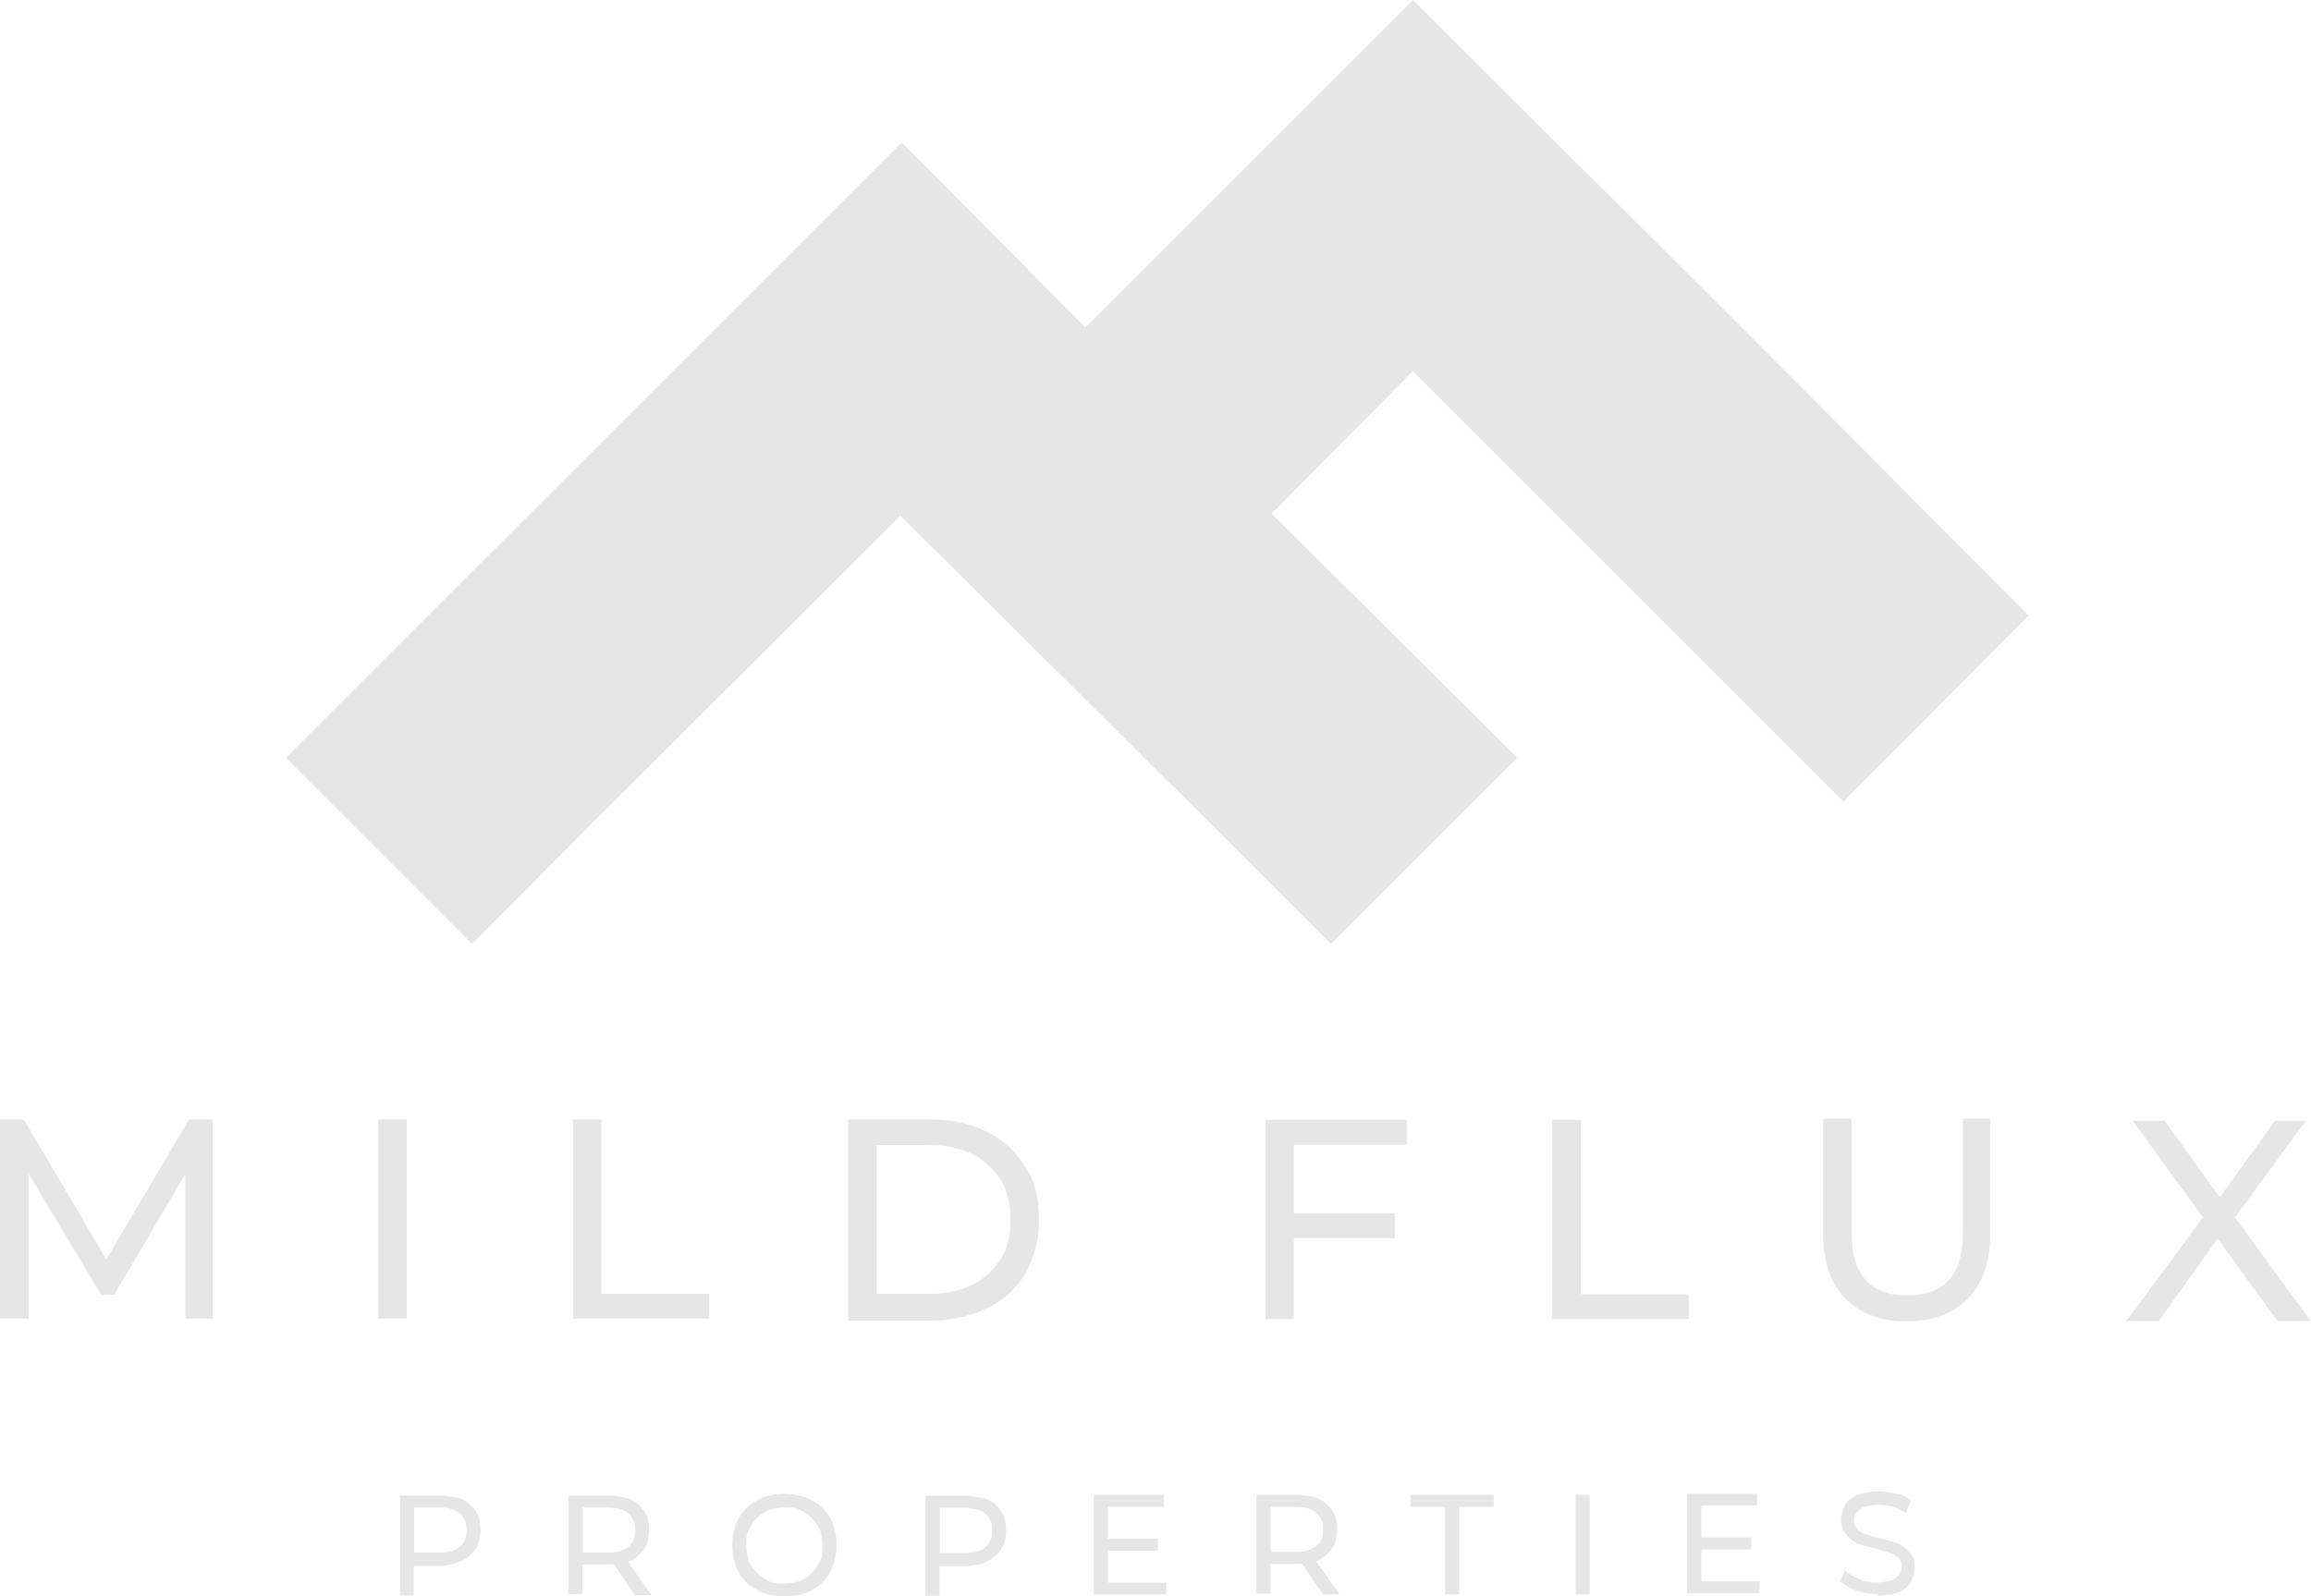 <?xml version="1.0" encoding="UTF-8"?>
<svg id="Layer_2" data-name="Layer 2" xmlns="http://www.w3.org/2000/svg" viewBox="0 0 71.71 49.55">
  <defs>
    <style>
      .cls-1, .cls-2 {
        fill: #e6e6e6;
      }

      .cls-2 {
        fill-rule: evenodd;
      }
    </style>
  </defs>
  <g id="Layer_1-2" data-name="Layer 1">
    <g id="Layer_1-3" data-name="Layer_1">
      <g id="_1974528878000" data-name=" 1974528878000">
        <path class="cls-1" d="M0,40.93v-6.18s.74,0,.74,0l2.76,4.68h-.4s2.76-4.68,2.76-4.68h.74s0,6.18,0,6.18h-.85s0-4.86,0-4.86h.22s-2.43,4.12-2.43,4.12h-.4s-2.47-4.12-2.47-4.12h.22s0,4.86,0,4.86H.04s-.04,0-.04,0Zm11.74,0v-6.18s.88,0,.88,0v6.18s-.88,0-.88,0Zm6.04,0v-6.18s.88,0,.88,0v5.41h3.35s0,.77,0,.77h-4.23Zm8.54,0v-6.18s2.61,0,2.61,0c.66,0,1.25,.15,1.73,.4,.52,.26,.88,.63,1.18,1.1s.4,.99,.4,1.62-.15,1.14-.4,1.62c-.29,.48-.66,.85-1.18,1.1s-1.1,.4-1.73,.4h-2.61s0-.07,0-.07Zm.88-.77h1.66c.52,0,.96-.11,1.33-.29s.66-.48,.88-.81c.22-.37,.29-.77,.29-1.21,0-.48-.11-.88-.29-1.21-.22-.33-.52-.63-.88-.81s-.81-.29-1.33-.29h-1.66v4.64Zm12.88-2.5h3.2s0,.77,0,.77h-3.2s0-.77,0-.77Zm.07,3.28h-.88s0-6.18,0-6.18h4.38s0,.77,0,.77h-3.5v5.41Zm8.02,0v-6.18s.88,0,.88,0v5.41h3.35s0,.77,0,.77h-4.23Zm11.01,.07c-.81,0-1.44-.22-1.91-.7-.48-.48-.7-1.14-.7-2.06v-3.53s.88,0,.88,0v3.5c0,.7,.15,1.18,.44,1.51,.29,.33,.74,.48,1.29,.48,.55,0,.99-.15,1.29-.48s.44-.81,.44-1.51v-3.5s.85,0,.85,0v3.53c0,.88-.22,1.58-.7,2.06s-1.1,.7-1.91,.7h.04Zm6.85-.07l2.58-3.5v.7s-2.43-3.35-2.43-3.35h.99s1.91,2.65,1.91,2.65h-.4s1.91-2.65,1.91-2.65h.96s-2.43,3.31-2.43,3.31v-.63s2.58,3.53,2.58,3.53h-1.03s-2.06-2.83-2.06-2.83h.4s-2.02,2.83-2.02,2.83h-1.03s.07-.07,.07-.07Z"/>
        <path class="cls-1" d="M12.41,49.51v-3.09s1.21,0,1.21,0c.26,0,.52,.04,.7,.11s.33,.22,.44,.37,.15,.37,.15,.59-.04,.4-.15,.59c-.11,.15-.26,.29-.44,.37s-.4,.15-.7,.15h-.96s.18-.22,.18-.22v1.14s-.44,0-.44,0Zm.44-1.1l-.18-.22h.96c.29,0,.52-.07,.63-.18,.15-.11,.22-.29,.22-.52s-.07-.4-.22-.52-.37-.18-.63-.18h-.96s.18-.22,.18-.22v1.84Zm4.79,1.1v-3.09s1.21,0,1.21,0c.26,0,.52,.04,.7,.11s.33,.22,.44,.37,.15,.37,.15,.59-.04,.4-.15,.59c-.11,.15-.26,.29-.44,.37s-.4,.11-.7,.11h-.96s.18-.22,.18-.22v1.14s-.44,0-.44,0v.04Zm2.06,0l-.77-1.14h.48s.81,1.14,.81,1.14h-.48s-.04,0-.04,0Zm-1.62-1.1l-.18-.22h.96c.29,0,.52-.07,.63-.18,.15-.11,.22-.29,.22-.52s-.07-.4-.22-.52-.37-.18-.63-.18h-.96s.18-.22,.18-.22v1.84Zm6.26,1.14c-.22,0-.44-.04-.66-.11-.18-.07-.37-.18-.52-.33s-.26-.29-.33-.52c-.07-.18-.11-.4-.11-.63s.04-.44,.11-.63,.18-.37,.33-.52,.33-.26,.52-.33,.4-.11,.66-.11c.22,0,.44,.04,.66,.11,.18,.07,.37,.18,.52,.33s.26,.29,.33,.52c.07,.18,.11,.4,.11,.63s-.04,.44-.11,.63-.18,.37-.33,.52-.33,.26-.52,.33-.4,.11-.66,.11Zm0-.4c.18,0,.33-.04,.48-.07,.15-.07,.26-.15,.37-.26s.18-.22,.26-.37,.07-.29,.07-.48-.04-.33-.07-.48c-.07-.15-.15-.26-.26-.37s-.22-.18-.37-.26-.29-.07-.48-.07-.33,.04-.48,.07c-.15,.07-.26,.15-.37,.26s-.18,.22-.26,.37-.07,.29-.07,.48,.04,.33,.07,.48c.07,.15,.15,.26,.26,.37s.22,.18,.37,.26,.29,.07,.48,.07Zm4.38,.37v-3.09s1.21,0,1.21,0c.26,0,.52,.04,.7,.11s.33,.22,.44,.37,.15,.37,.15,.59-.04,.4-.15,.59c-.11,.15-.26,.29-.44,.37s-.4,.15-.7,.15h-.96s.18-.22,.18-.22v1.14s-.44,0-.44,0Zm.44-1.1l-.18-.22h.96c.29,0,.52-.07,.63-.18,.15-.11,.22-.29,.22-.52s-.07-.4-.22-.52-.37-.18-.63-.18h-.96s.18-.22,.18-.22v1.84Zm5.19-.66h1.58s0,.37,0,.37h-1.58s0-.37,0-.37Zm.04,1.36h1.8s0,.37,0,.37h-2.25s0-3.09,0-3.09h2.17s0,.37,0,.37h-1.73v2.32s0,.04,0,.04Zm4.6,.37v-3.09s1.21,0,1.21,0c.26,0,.52,.04,.7,.11s.33,.22,.44,.37,.15,.37,.15,.59-.04,.4-.15,.59c-.11,.15-.26,.29-.44,.37s-.4,.11-.7,.11h-.96s.18-.22,.18-.22v1.14s-.44,0-.44,0v.04Zm2.06,0l-.77-1.14h.48s.81,1.14,.81,1.14h-.48s-.04,0-.04,0Zm-1.62-1.1l-.18-.22h.96c.29,0,.52-.07,.63-.18,.15-.11,.22-.29,.22-.52s-.07-.4-.22-.52-.37-.18-.63-.18h-.96s.18-.22,.18-.22v1.84Zm5.41,1.1v-2.72h-1.07s0-.37,0-.37h2.58s0,.37,0,.37h-1.07v2.72s-.44,0-.44,0Zm4.05,0v-3.09s.44,0,.44,0v3.09s-.44,0-.44,0Zm3.87-1.77h1.58s0,.37,0,.37h-1.58s0-.37,0-.37Zm.04,1.36h1.8s0,.37,0,.37h-2.25s0-3.09,0-3.09h2.17s0,.37,0,.37h-1.73v2.32s0,.04,0,.04Zm5.48,.4c-.22,0-.48-.04-.66-.11-.22-.07-.37-.18-.52-.29l.15-.33c.11,.11,.26,.18,.44,.26s.37,.11,.55,.11,.33-.04,.44-.07,.18-.11,.26-.18c.04-.07,.07-.15,.07-.26s-.04-.18-.11-.26-.15-.11-.26-.15-.22-.07-.37-.11-.26-.07-.4-.11-.26-.07-.37-.15-.18-.15-.26-.26-.11-.26-.11-.4,.04-.29,.11-.44,.22-.26,.4-.33,.4-.11,.66-.11c.18,0,.37,.04,.55,.07s.33,.11,.44,.22l-.15,.37c-.15-.07-.26-.15-.4-.18s-.29-.07-.44-.07c-.18,0-.33,.04-.44,.07s-.18,.11-.26,.18c-.04,.07-.07,.15-.07,.26s.04,.18,.11,.26,.15,.11,.26,.15,.22,.07,.37,.11,.26,.07,.4,.11,.26,.07,.37,.15,.18,.15,.26,.26,.11,.22,.11,.4c0,.15-.04,.29-.11,.44s-.22,.26-.4,.33-.4,.11-.66,.11l.04-.04Z"/>
        <polygon class="cls-2" points="27.98 4.42 33.68 10.16 34.31 9.53 43.84 0 53.41 9.53 62.95 19.1 57.2 24.88 53.41 21.09 43.84 11.52 39.46 15.94 47.08 23.52 41.3 29.3 37.51 25.51 27.94 16.01 18.41 25.51 14.65 29.3 8.87 23.52 18.41 13.99 27.98 4.42"/>
      </g>
    </g>
  </g>
</svg>
